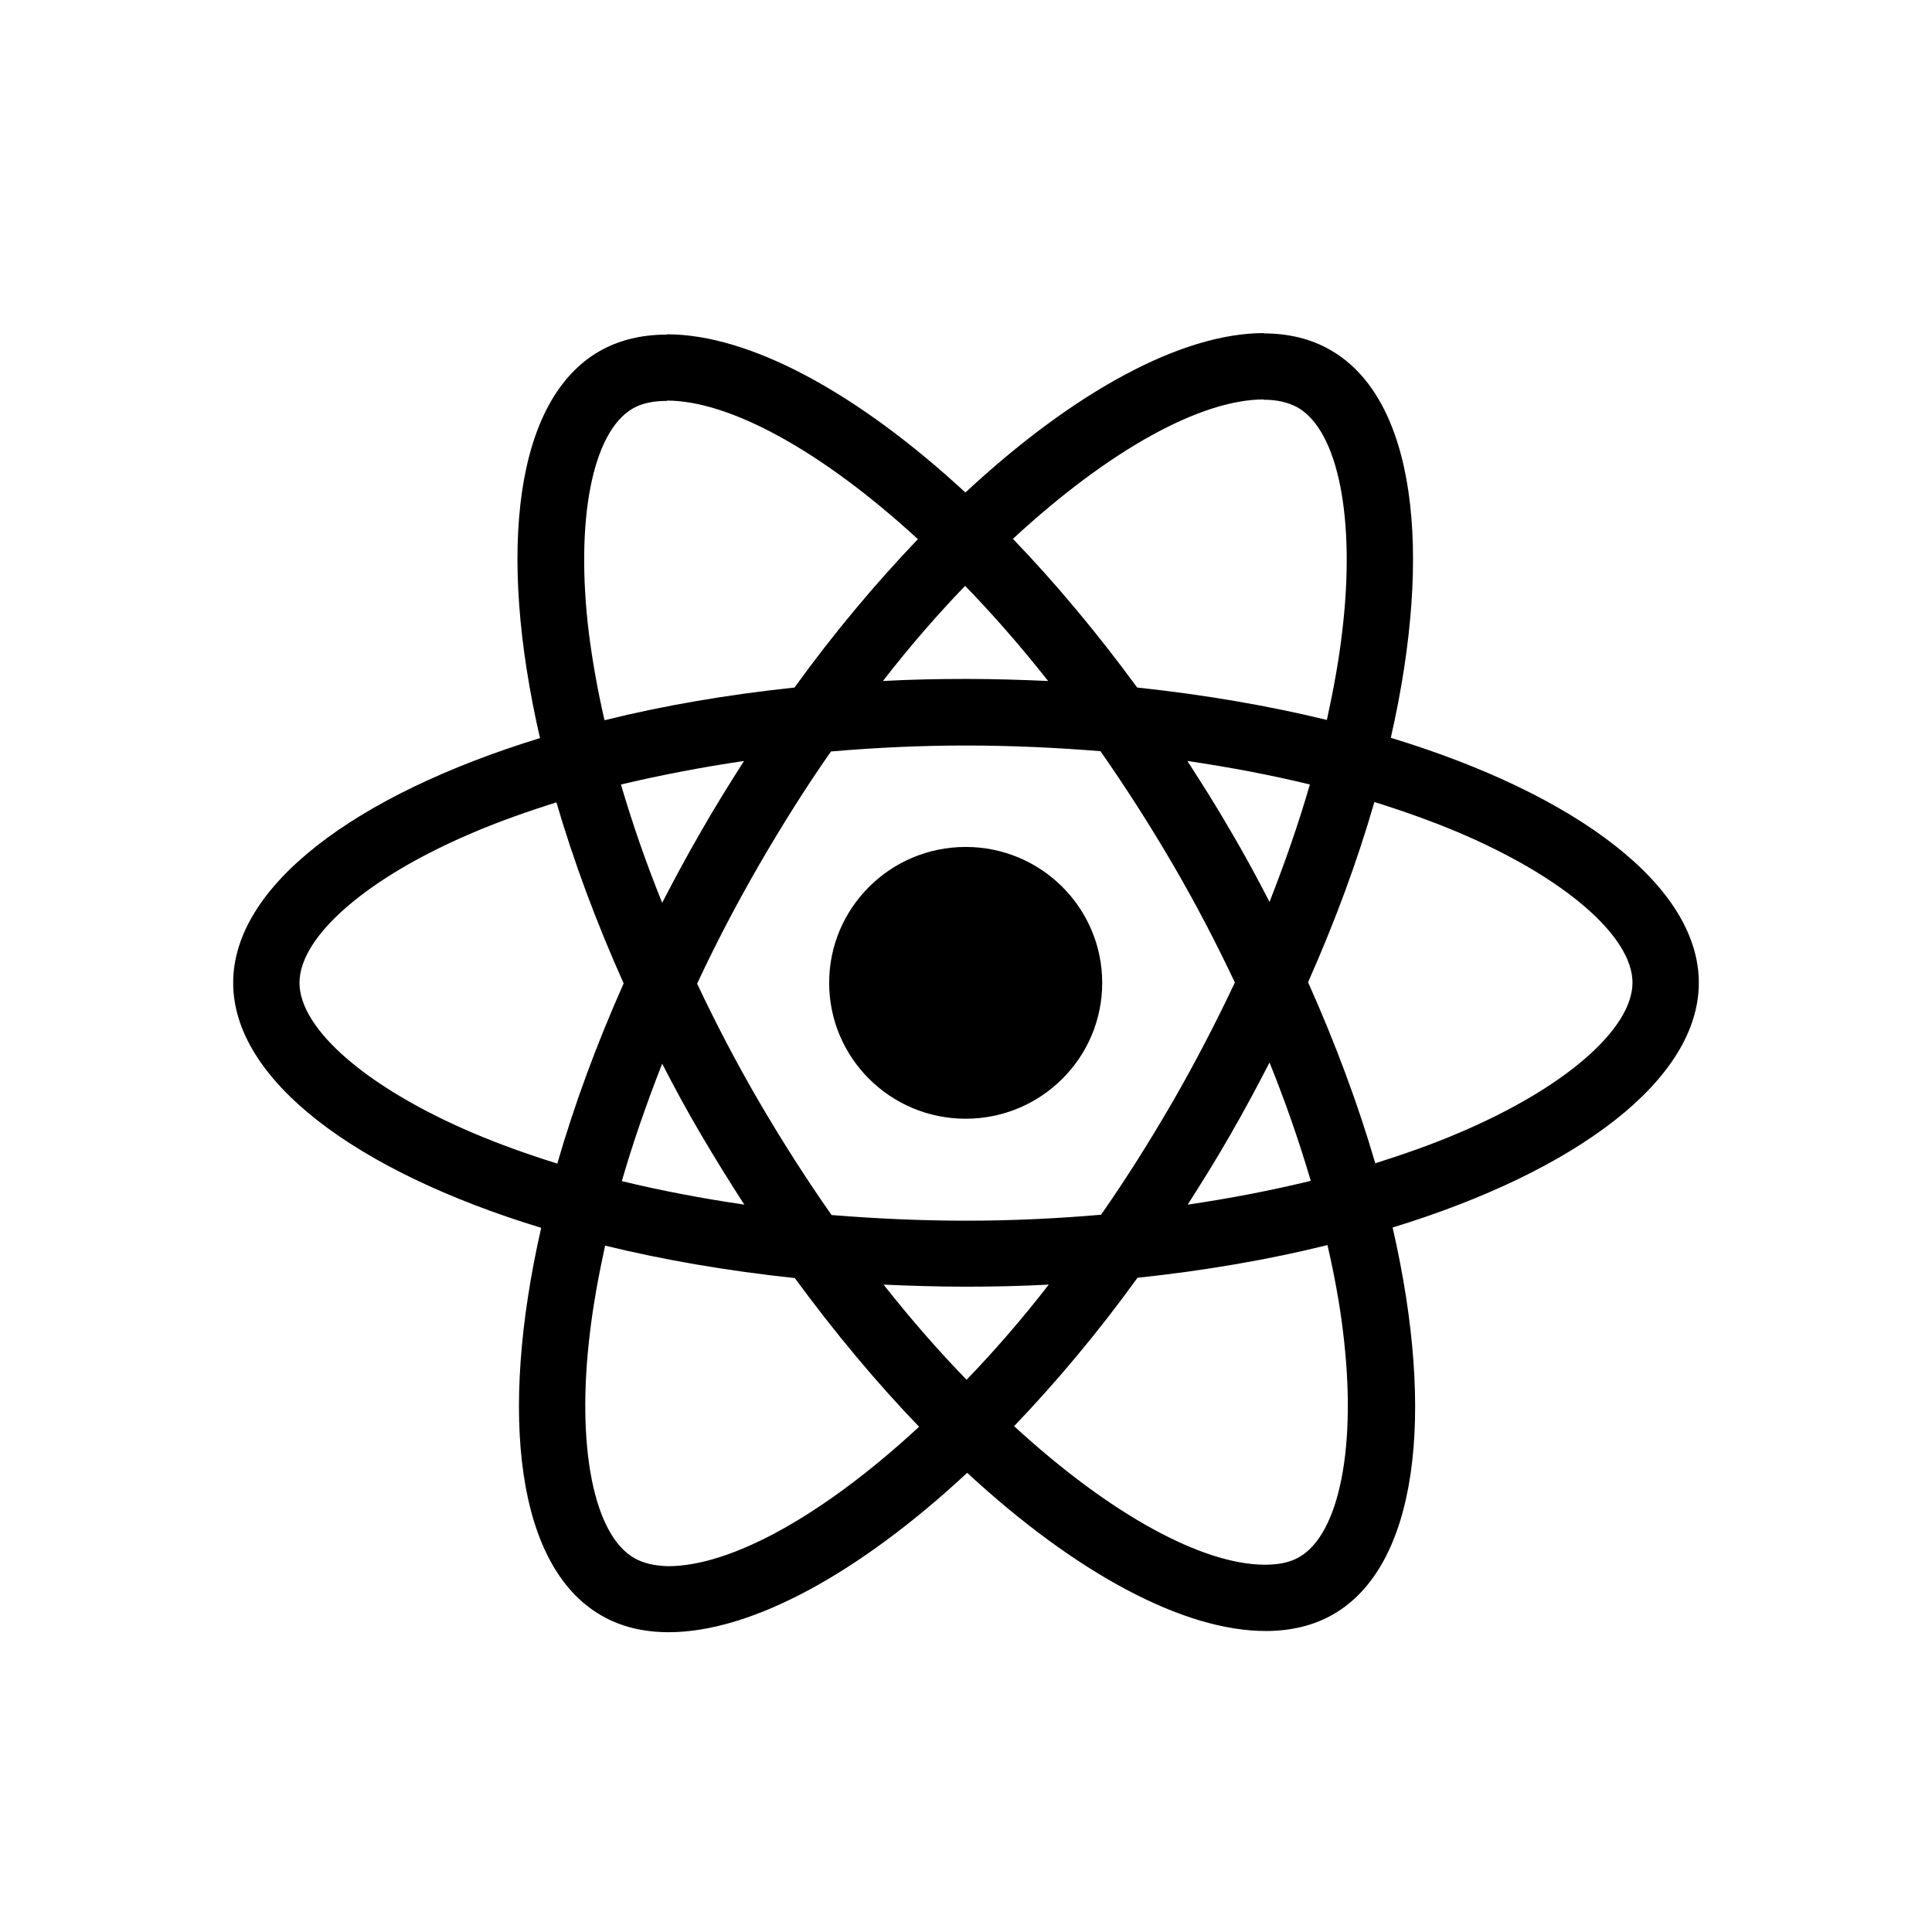 <svg width="58" height="58" viewBox="0 0 58 58" fill="none" xmlns="http://www.w3.org/2000/svg">
<path d="M51 29.504C51 26.603 47.35 23.854 41.753 22.149C43.045 16.472 42.471 11.955 39.942 10.509C39.359 10.17 38.677 10.009 37.933 10.009V12C38.345 12 38.677 12.08 38.955 12.232C40.175 12.928 40.704 15.579 40.291 18.989C40.193 19.828 40.031 20.712 39.834 21.613C38.076 21.185 36.157 20.855 34.139 20.64C32.928 18.989 31.673 17.489 30.408 16.177C33.332 13.472 36.076 11.991 37.942 11.991V10C35.475 10 32.247 11.75 28.982 14.785C25.717 11.768 22.489 10.036 20.023 10.036V12.026C21.879 12.026 24.632 13.499 27.556 16.186C26.3 17.498 25.045 18.989 23.852 20.64C21.825 20.855 19.906 21.185 18.148 21.622C17.942 20.73 17.789 19.864 17.682 19.034C17.26 15.624 17.78 12.973 18.991 12.267C19.26 12.107 19.61 12.035 20.023 12.035V10.045C19.269 10.045 18.587 10.205 17.995 10.544C15.475 11.991 14.91 16.498 16.211 22.158C10.632 23.872 7 26.612 7 29.504C7 32.406 10.65 35.155 16.247 36.86C14.955 42.537 15.529 47.054 18.058 48.5C18.641 48.839 19.323 49 20.076 49C22.543 49 25.771 47.251 29.036 44.215C32.3 47.233 35.529 48.964 37.996 48.964C38.749 48.964 39.431 48.804 40.022 48.465C42.543 47.018 43.108 42.511 41.807 36.851C47.368 35.146 51 32.397 51 29.504ZM39.323 23.551C38.991 24.702 38.578 25.889 38.112 27.076C37.744 26.362 37.359 25.648 36.937 24.934C36.525 24.22 36.085 23.524 35.646 22.845C36.919 23.033 38.148 23.265 39.323 23.551ZM35.215 33.057C34.516 34.262 33.798 35.405 33.054 36.467C31.718 36.583 30.363 36.646 29 36.646C27.646 36.646 26.291 36.583 24.964 36.476C24.22 35.414 23.493 34.28 22.794 33.084C22.112 31.915 21.493 30.727 20.928 29.531C21.484 28.335 22.112 27.139 22.785 25.97C23.484 24.765 24.202 23.622 24.946 22.56C26.283 22.444 27.637 22.381 29 22.381C30.354 22.381 31.709 22.444 33.036 22.551C33.78 23.613 34.507 24.747 35.206 25.943C35.888 27.112 36.507 28.299 37.072 29.496C36.507 30.692 35.888 31.888 35.215 33.057ZM38.112 31.897C38.596 33.093 39.009 34.289 39.35 35.45C38.175 35.735 36.937 35.976 35.655 36.164C36.094 35.476 36.534 34.771 36.946 34.048C37.359 33.334 37.744 32.611 38.112 31.897ZM29.018 41.421C28.184 40.565 27.35 39.609 26.525 38.565C27.332 38.601 28.157 38.627 28.991 38.627C29.834 38.627 30.668 38.609 31.484 38.565C30.677 39.609 29.843 40.565 29.018 41.421ZM22.345 36.164C21.072 35.976 19.843 35.744 18.668 35.458C19 34.307 19.413 33.12 19.879 31.933C20.247 32.647 20.632 33.361 21.054 34.075C21.475 34.789 21.906 35.485 22.345 36.164ZM28.973 17.588C29.807 18.445 30.641 19.4 31.466 20.444C30.659 20.408 29.834 20.382 29 20.382C28.157 20.382 27.323 20.399 26.507 20.444C27.314 19.4 28.148 18.445 28.973 17.588ZM22.336 22.845C21.897 23.533 21.457 24.238 21.045 24.961C20.632 25.675 20.247 26.389 19.879 27.103C19.395 25.907 18.982 24.711 18.641 23.551C19.816 23.274 21.054 23.033 22.336 22.845ZM14.22 34.021C11.045 32.673 8.991 30.906 8.991 29.504C8.991 28.103 11.045 26.327 14.22 24.988C14.991 24.657 15.834 24.363 16.704 24.086C17.215 25.836 17.888 27.657 18.722 29.522C17.897 31.379 17.233 33.191 16.731 34.932C15.843 34.655 15 34.352 14.22 34.021ZM19.045 46.777C17.825 46.081 17.296 43.43 17.709 40.02C17.807 39.181 17.969 38.297 18.166 37.395C19.924 37.824 21.843 38.154 23.861 38.369C25.072 40.02 26.327 41.52 27.592 42.832C24.668 45.536 21.924 47.018 20.058 47.018C19.655 47.009 19.314 46.929 19.045 46.777ZM40.318 39.975C40.74 43.385 40.22 46.036 39.009 46.742C38.74 46.902 38.39 46.974 37.978 46.974C36.121 46.974 33.368 45.501 30.444 42.814C31.7 41.502 32.955 40.011 34.148 38.36C36.175 38.145 38.094 37.815 39.852 37.378C40.058 38.279 40.22 39.145 40.318 39.975ZM43.771 34.021C43 34.352 42.157 34.646 41.287 34.923C40.776 33.173 40.103 31.352 39.269 29.487C40.094 27.63 40.758 25.818 41.26 24.077C42.148 24.354 42.991 24.657 43.78 24.988C46.955 26.336 49.009 28.103 49.009 29.504C49 30.906 46.946 32.682 43.771 34.021Z" fill="black"/>
<path d="M28.99 33.585C31.254 33.585 33.089 31.759 33.089 29.506C33.089 27.253 31.254 25.426 28.99 25.426C26.727 25.426 24.892 27.253 24.892 29.506C24.892 31.759 26.727 33.585 28.99 33.585Z" fill="black"/>
</svg>
